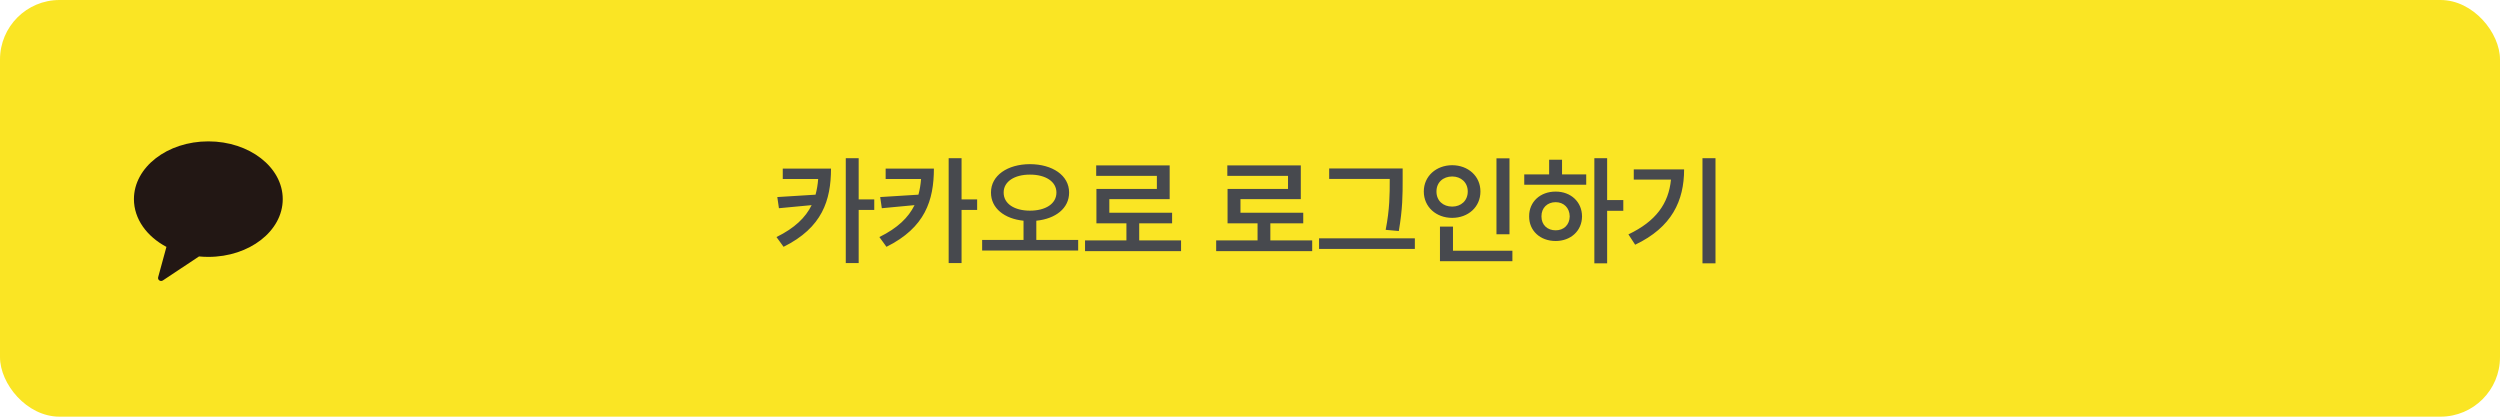 <svg width="336" height="56" viewBox="0 0 336 56" fill="none" xmlns="http://www.w3.org/2000/svg">
<rect width="336" height="56" rx="8" fill="#FAE524"/>
<path fill-rule="evenodd" clip-rule="evenodd" d="M28.003 19C22.479 19 18 22.479 18 26.763C18 29.431 19.734 31.781 22.368 33.182L21.256 37.255C21.156 37.616 21.568 37.9 21.884 37.694L26.747 34.465C27.158 34.504 27.575 34.526 27.997 34.526C33.521 34.526 38 31.048 38 26.763C38 22.479 33.526 19 28.003 19Z" fill="#221714"/>
<path d="M111.688 22.656C111.68 26.922 110.516 30.586 105.312 33.172L104.359 31.859C106.805 30.656 108.266 29.242 109.086 27.57L104.688 27.984L104.469 26.484L109.609 26.164C109.789 25.5 109.906 24.805 109.961 24.062H105.203V22.656H111.688ZM113.672 35.359V21.266H115.406V26.797H117.5V28.219H115.406V35.359H113.672ZM125.516 22.656C125.508 26.922 124.344 30.586 119.141 33.172L118.188 31.859C120.633 30.656 122.094 29.242 122.914 27.57L118.516 27.984L118.297 26.484L123.438 26.164C123.617 25.5 123.734 24.805 123.789 24.062H119.031V22.656H125.516ZM127.5 35.359V21.266H129.234V26.797H131.328V28.219H129.234V35.359H127.5ZM138.422 22.062C141.453 22.07 143.695 23.578 143.688 25.875C143.695 27.992 141.875 29.406 139.281 29.664V32.25H144.906V33.672H132V32.25H137.562V29.664C135 29.406 133.18 27.992 133.188 25.875C133.18 23.578 135.414 22.07 138.422 22.062ZM134.891 25.875C134.883 27.398 136.359 28.312 138.422 28.312C140.516 28.312 141.984 27.398 141.984 25.875C141.984 24.398 140.516 23.461 138.422 23.469C136.359 23.461 134.883 24.398 134.891 25.875ZM158.734 32.312V33.75H145.828V32.312H151.391V30.016H147.359V25.391H155.484V23.641H147.328V22.234H157.203V26.766H149.094V28.594H157.531V30.016H153.109V32.312H158.734ZM176.359 32.312V33.75H163.453V32.312H169.016V30.016H164.984V25.391H173.109V23.641H164.953V22.234H174.828V26.766H166.719V28.594H175.156V30.016H170.734V32.312H176.359ZM188.516 22.641V24.234C188.516 26.125 188.516 28.07 188 31.047L186.234 30.891C186.781 28.117 186.781 26.07 186.781 24.234V24.047H178.641V22.641H188.516ZM177.281 33.453V32.031H190.156V33.453H177.281ZM202.875 21.281V31.484H201.125V21.281H202.875ZM191.359 25.734C191.359 23.68 193.023 22.211 195.172 22.203C197.32 22.211 198.977 23.68 198.969 25.734C198.977 27.82 197.32 29.281 195.172 29.281C193.023 29.281 191.359 27.82 191.359 25.734ZM193.062 25.734C193.055 26.984 193.961 27.766 195.172 27.766C196.352 27.766 197.266 26.984 197.266 25.734C197.266 24.516 196.352 23.719 195.172 23.719C193.961 23.719 193.055 24.516 193.062 25.734ZM193.531 35.109V30.453H195.281V33.703H203.266V35.109H193.531ZM216 21.266V26.891H218.172V28.328H216V35.391H214.281V21.266H216ZM204.859 24.828V23.438H208.203V21.469H209.938V23.438H213.188V24.828H204.859ZM205.516 29.078C205.5 27.125 207.016 25.742 209.078 25.75C211.109 25.742 212.617 27.125 212.625 29.078C212.617 31.023 211.109 32.391 209.078 32.391C207.016 32.391 205.5 31.023 205.516 29.078ZM207.172 29.078C207.164 30.227 207.969 30.961 209.078 30.953C210.164 30.961 210.953 30.227 210.969 29.078C210.953 27.93 210.164 27.172 209.078 27.172C207.969 27.172 207.164 27.93 207.172 29.078ZM230.562 21.266V35.391H228.812V21.266H230.562ZM218.859 31.5C222.562 29.742 224.266 27.352 224.578 24.141H219.578V22.766H226.344C226.344 26.969 224.711 30.539 219.766 32.891L218.859 31.5Z" fill="#47494E"/>
</svg>

